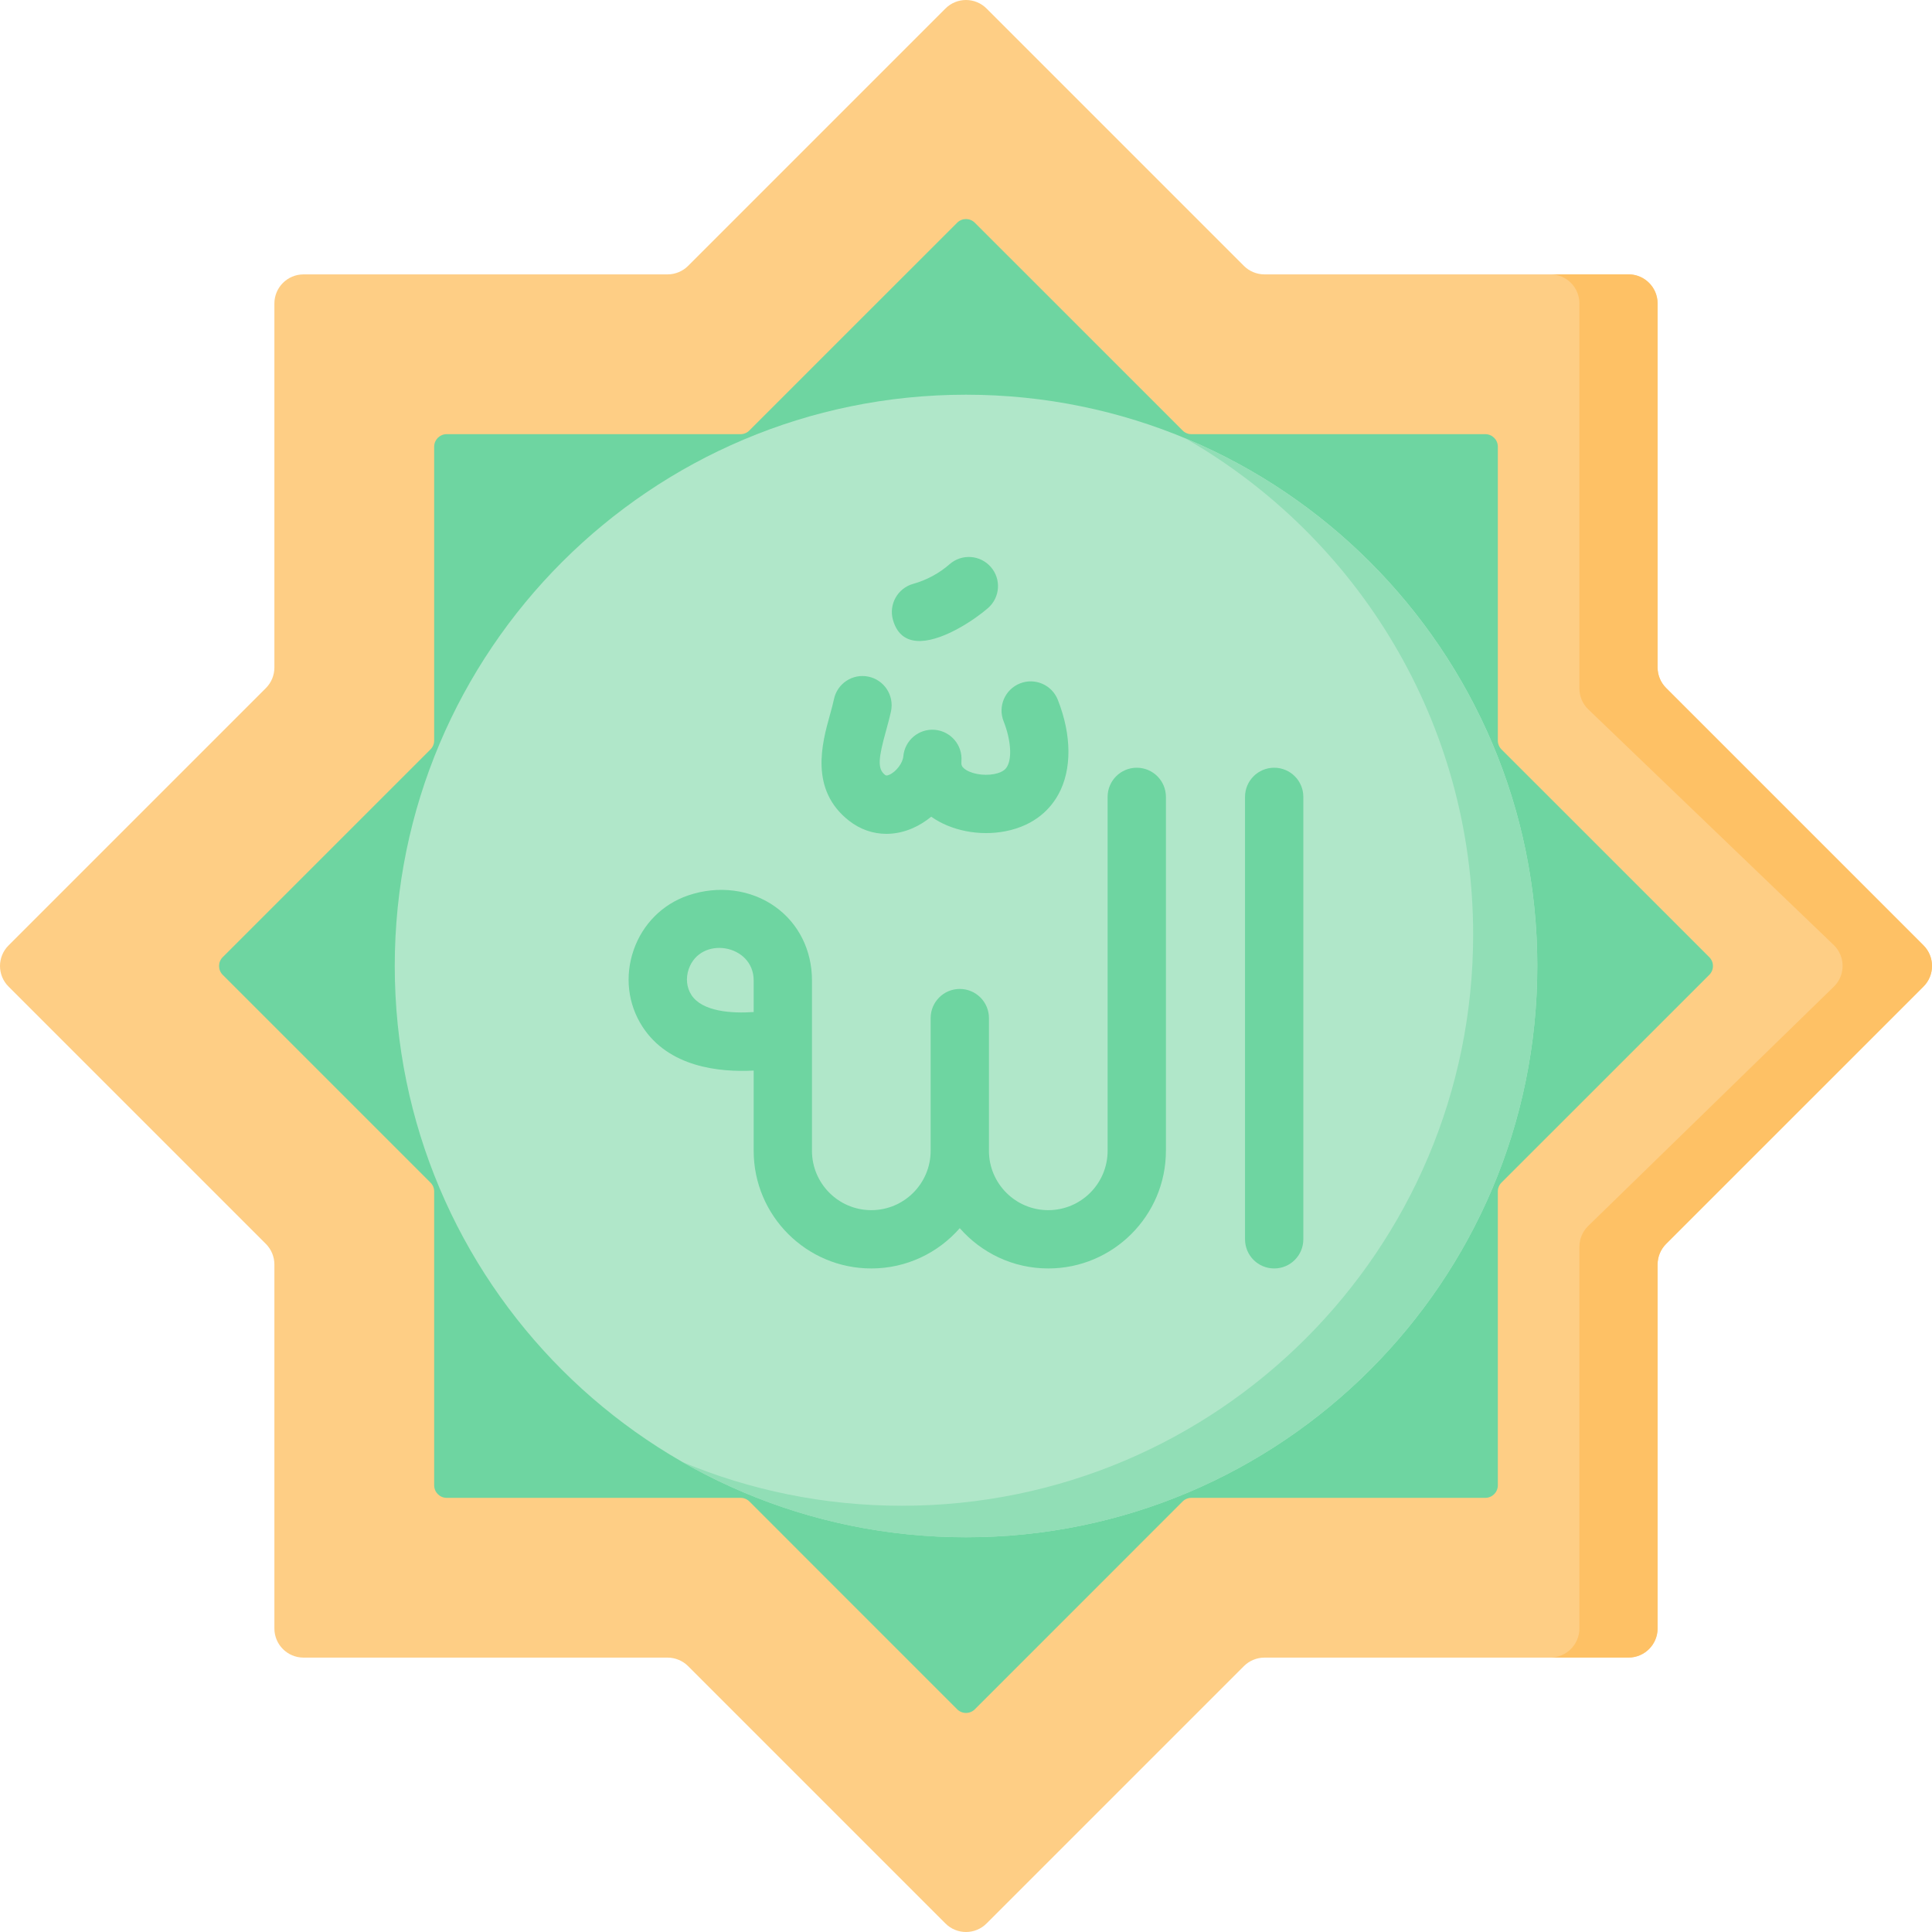 <svg width="40" height="40" viewBox="0 0 40 40" fill="none" xmlns="http://www.w3.org/2000/svg">
<g clip-path="url(#clip0_1540_13608)">
<path d="M34.495 25.754L39.823 20.426C40.059 20.191 40.059 19.809 39.823 19.574L34.495 14.246C34.382 14.133 34.319 13.979 34.319 13.819V6.284C34.319 5.951 34.049 5.681 33.716 5.681H26.181C26.021 5.681 25.867 5.618 25.754 5.505L20.426 0.177C20.191 -0.059 19.809 -0.059 19.574 0.177L14.246 5.505C14.133 5.618 13.979 5.681 13.819 5.681H6.284C5.951 5.681 5.681 5.951 5.681 6.284V13.819C5.681 13.979 5.618 14.133 5.505 14.246L0.177 19.574C-0.059 19.809 -0.059 20.191 0.177 20.426L5.505 25.754C5.618 25.867 5.681 26.021 5.681 26.181V33.716C5.681 34.049 5.951 34.319 6.284 34.319H13.819C13.979 34.319 14.133 34.382 14.246 34.495L19.574 39.823C19.809 40.059 20.191 40.059 20.426 39.823L25.754 34.495C25.867 34.382 26.021 34.319 26.181 34.319H33.716C34.049 34.319 34.319 34.049 34.319 33.716V26.181C34.319 26.021 34.382 25.867 34.495 25.754V25.754Z" fill="#FECE85"/>
<path d="M39.824 20.425L34.495 25.753C34.382 25.866 34.318 26.019 34.318 26.179V33.714C34.318 34.047 34.049 34.317 33.716 34.317H32.098C32.431 34.317 32.7 34.047 32.7 33.714V25.813C32.7 25.653 32.764 25.499 32.877 25.387L37.972 20.424C38.208 20.189 38.208 19.807 37.972 19.572L32.877 14.68C32.764 14.568 32.7 14.414 32.7 14.254V6.282C32.7 5.949 32.431 5.68 32.098 5.68H33.716C34.049 5.68 34.318 5.949 34.318 6.282V13.817C34.318 13.977 34.382 14.131 34.495 14.243L39.824 19.572C40.059 19.807 40.059 20.189 39.824 20.425V20.425Z" fill="#FEC165"/>
<path d="M31.086 24.485L35.389 20.183C35.49 20.082 35.49 19.918 35.389 19.817L31.086 15.515C31.038 15.466 31.011 15.4 31.011 15.332V9.247C31.011 9.105 30.895 8.989 30.752 8.989H24.668C24.599 8.989 24.533 8.962 24.485 8.913L20.182 4.611C20.081 4.51 19.918 4.51 19.817 4.611L15.514 8.913C15.466 8.962 15.4 8.989 15.332 8.989H9.247C9.105 8.989 8.989 9.105 8.989 9.247V15.332C8.989 15.4 8.962 15.466 8.913 15.515L4.611 19.817C4.51 19.918 4.51 20.082 4.611 20.183L8.913 24.485C8.962 24.533 8.989 24.599 8.989 24.668V30.752C8.989 30.895 9.105 31.011 9.247 31.011H15.332C15.4 31.011 15.466 31.038 15.515 31.086L19.817 35.389C19.918 35.49 20.082 35.49 20.183 35.389L24.485 31.086C24.533 31.038 24.599 31.011 24.668 31.011H30.752C30.895 31.011 31.011 30.895 31.011 30.752V24.668C31.011 24.599 31.038 24.533 31.086 24.485V24.485Z" fill="#6ED5A1"/>
<path d="M20 31.827C26.532 31.827 31.828 26.532 31.828 19.999C31.828 13.467 26.532 8.172 20 8.172C13.468 8.172 8.173 13.467 8.173 19.999C8.173 26.532 13.468 31.827 20 31.827Z" fill="#B0E7C9"/>
<path d="M26.381 15.895C26.047 15.895 25.777 16.165 25.777 16.498V25.658C25.777 25.992 26.047 26.262 26.381 26.262C26.714 26.262 26.984 25.992 26.984 25.658V16.498C26.984 16.165 26.714 15.895 26.381 15.895V15.895Z" fill="#6ED5A1"/>
<path d="M23.535 15.895C23.202 15.895 22.932 16.165 22.932 16.498V23.826C22.932 24.504 22.381 25.055 21.703 25.055C21.026 25.055 20.475 24.504 20.475 23.826V21.078C20.475 20.745 20.205 20.475 19.871 20.475C19.538 20.475 19.268 20.745 19.268 21.078V23.826C19.268 24.504 18.717 25.055 18.039 25.055C17.362 25.055 16.811 24.504 16.811 23.826V20.298C16.811 19.674 16.534 19.118 16.05 18.773C15.546 18.412 14.871 18.325 14.244 18.54C13.715 18.721 13.305 19.133 13.119 19.669C12.932 20.209 12.998 20.787 13.301 21.255C13.843 22.093 14.887 22.203 15.604 22.165V23.826C15.604 25.169 16.696 26.262 18.039 26.262C18.769 26.262 19.424 25.939 19.871 25.428C20.318 25.939 20.974 26.262 21.703 26.262C23.046 26.262 24.139 25.169 24.139 23.826V16.498C24.139 16.165 23.869 15.895 23.535 15.895V15.895ZM15.604 20.953C15.15 20.985 14.538 20.945 14.315 20.6C14.215 20.446 14.195 20.25 14.259 20.064C14.503 19.362 15.604 19.549 15.604 20.298V20.953Z" fill="#6ED5A1"/>
<path d="M17.579 16.993C17.81 17.173 18.076 17.264 18.352 17.264C18.532 17.264 18.717 17.225 18.897 17.146C19.034 17.086 19.163 17.005 19.28 16.909C19.687 17.197 20.269 17.315 20.812 17.211C21.442 17.089 21.758 16.728 21.913 16.447C22.194 15.935 22.19 15.221 21.901 14.489C21.779 14.179 21.428 14.027 21.119 14.149C20.808 14.271 20.656 14.622 20.778 14.932C20.926 15.305 20.956 15.681 20.855 15.865C20.835 15.901 20.789 15.986 20.583 16.026C20.355 16.07 20.079 16.017 19.954 15.905C19.917 15.871 19.898 15.839 19.905 15.762C19.933 15.43 19.686 15.138 19.354 15.11C19.022 15.082 18.73 15.329 18.702 15.661C18.702 15.661 18.702 15.661 18.702 15.661C18.69 15.799 18.553 15.979 18.413 16.04C18.354 16.066 18.34 16.056 18.322 16.042C18.161 15.915 18.188 15.692 18.345 15.127C18.381 14.995 18.419 14.857 18.448 14.723C18.515 14.396 18.306 14.077 17.979 14.009C17.653 13.941 17.334 14.15 17.266 14.477C17.246 14.573 17.215 14.685 17.182 14.804C17.021 15.381 16.753 16.348 17.579 16.993V16.993Z" fill="#6ED5A1"/>
<path d="M19.068 13.271C19.556 13.252 20.192 12.82 20.456 12.589C20.707 12.37 20.733 11.988 20.513 11.738C20.294 11.487 19.913 11.461 19.662 11.68C19.445 11.87 19.184 12.011 18.906 12.088C18.585 12.178 18.398 12.511 18.487 12.832C18.581 13.167 18.802 13.28 19.068 13.271V13.271Z" fill="#6ED5A1"/>
<path d="M31.828 20.001C31.828 26.533 26.532 31.828 20 31.828C17.863 31.828 15.859 31.262 14.129 30.27C15.528 30.853 17.063 31.175 18.673 31.175C25.205 31.175 30.5 25.88 30.5 19.348C30.5 14.953 28.102 11.117 24.544 9.078C28.821 10.859 31.828 15.079 31.828 20.001Z" fill="#91DEB6"/>
</g>
<defs>
<clipPath id="clip0_1540_13608">
<rect width="40" height="40" fill="white"/>
</clipPath>
</defs>
</svg>
